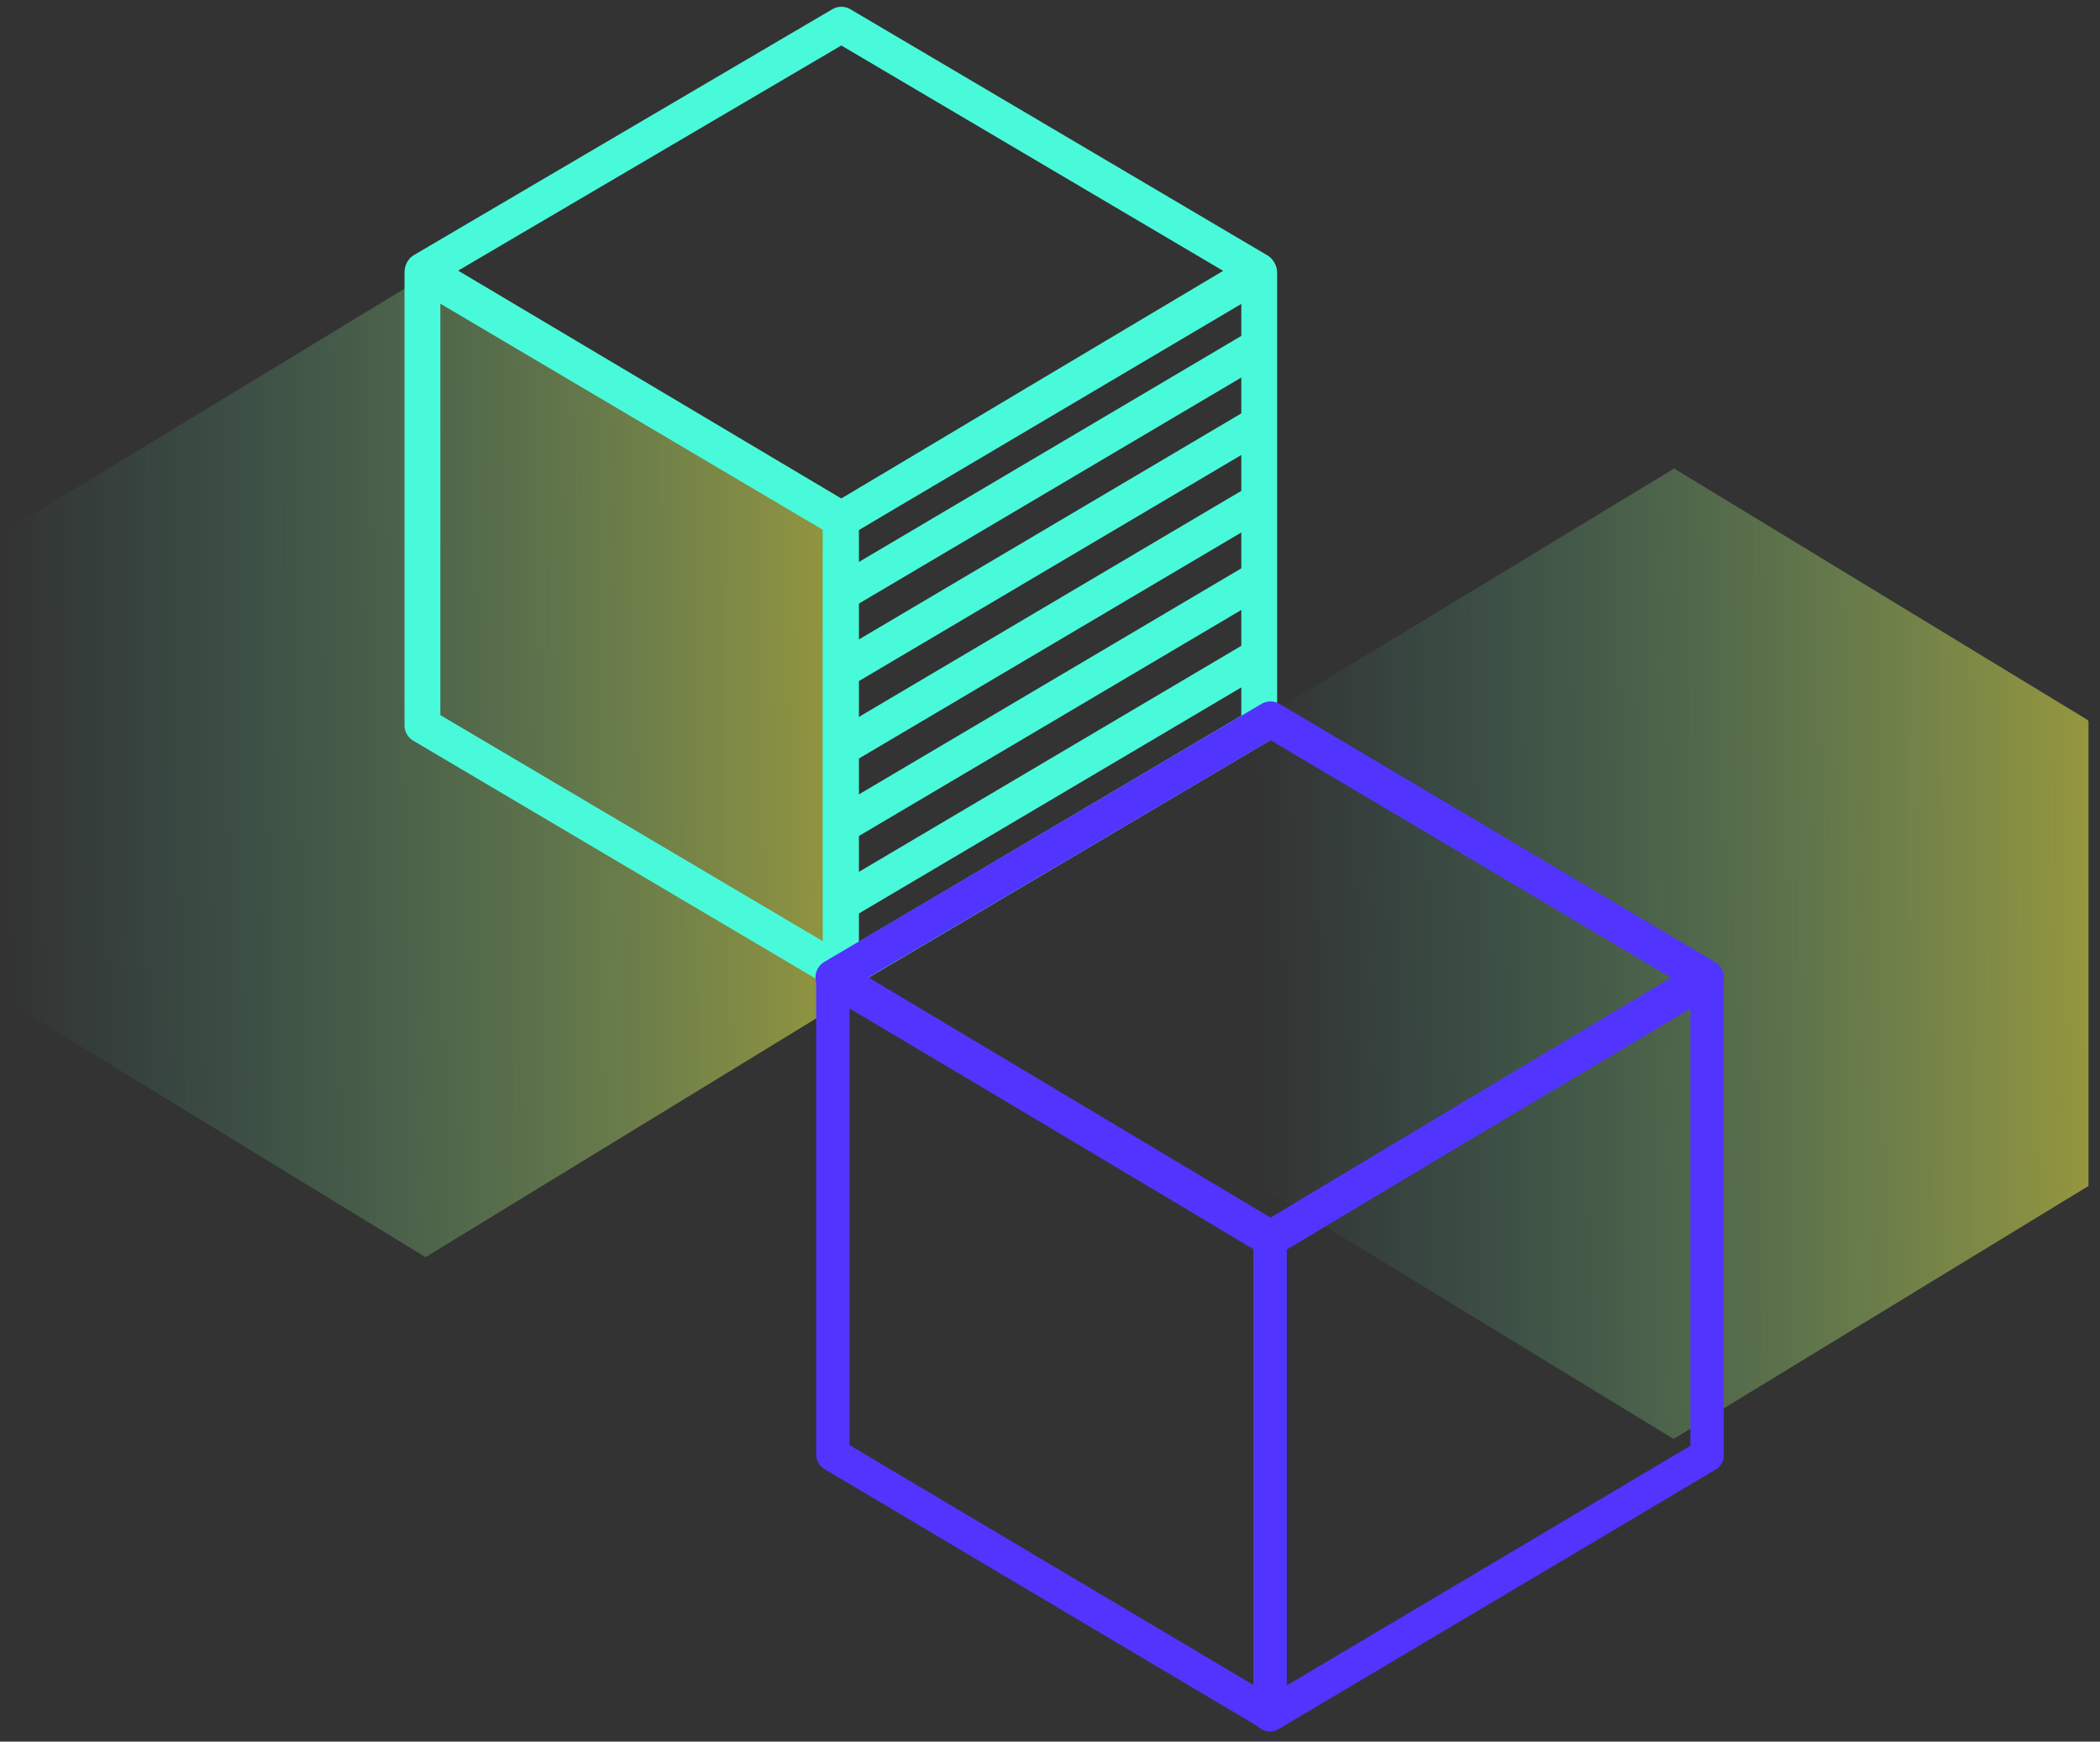 <svg width="170" height="141" viewBox="0 0 170 141" fill="none" xmlns="http://www.w3.org/2000/svg">
<rect x="0" y="0" width="170" height="141" fill="#333333" stroke="none"/>
<g clip-path="url(#clip0_131_858)">
<path d="M0.521 43.038V81.042L34.432 101.77V101.791L68.342 81.063V43.059L68.287 42.911L34.493 22.31L0.583 42.911" fill="url(#paint0_linear_131_858)"/>
</g>
<g clip-path="url(#clip1_131_858)">
<path d="M101.861 58.423V95.994L135.465 116.486V116.506L169.069 96.015V58.444L169.014 58.298L135.526 37.931L101.923 58.298" fill="url(#paint1_linear_131_858)"/>
</g>
<path d="M68.067 78.746L34.197 58.722V22.044L68.067 42.068V78.746Z" stroke="#49FADA" stroke-width="2.9" stroke-linejoin="round"/>
<path d="M101.862 21.922L84.981 31.974L68.108 42.047L34.239 21.902L68.108 2L101.862 21.922Z" stroke="#49FADA" stroke-width="2.9" stroke-linejoin="round"/>
<path d="M68.067 42.088L101.937 22.064V58.77L68.067 78.793V42.088Z" stroke="#49FADA" stroke-width="2.9" stroke-linejoin="round"/>
<path d="M68.067 48.046L101.937 28.023" stroke="#49FADA" stroke-width="2.9" stroke-linejoin="round"/>
<path d="M68.067 54.319L101.937 34.295" stroke="#49FADA" stroke-width="2.9" stroke-linejoin="round"/>
<path d="M68.067 60.591L101.937 40.567" stroke="#49FADA" stroke-width="2.9" stroke-linejoin="round"/>
<path d="M68.067 66.863L101.937 46.84" stroke="#49FADA" stroke-width="2.9" stroke-linejoin="round"/>
<path d="M68.067 73.135L101.937 53.112" stroke="#49FADA" stroke-width="2.9" stroke-linejoin="round"/>
<path d="M102.807 138.781L67.422 117.767V79.274L102.807 100.288V138.781Z" stroke="#5135FF" stroke-width="2.7" stroke-linejoin="round"/>
<path d="M138.114 79.146L120.478 89.696L102.85 100.267L67.465 79.125L102.85 58.239L138.114 79.146Z" stroke="#5135FF" stroke-width="2.9" stroke-linejoin="round"/>
<path d="M102.807 100.31L138.192 79.296V117.817L102.807 138.831V100.31Z" stroke="#5135FF" stroke-width="2.7" stroke-linejoin="round"/>
<defs>
<linearGradient id="paint0_linear_131_858" x1="0.521" y1="69.794" x2="68.344" y2="69.1" gradientUnits="userSpaceOnUse">
<stop stop-color="#49FADA" stop-opacity="0"/>
<stop offset="1" stop-color="#F6FA49" stop-opacity="0.5"/>
</linearGradient>
<linearGradient id="paint1_linear_131_858" x1="101.861" y1="84.874" x2="169.071" y2="84.186" gradientUnits="userSpaceOnUse">
<stop stop-color="#49FADA" stop-opacity="0"/>
<stop offset="1" stop-color="#F6FA49" stop-opacity="0.5"/>
</linearGradient>
<clipPath id="clip0_131_858">
<rect width="67.821" height="79.481" fill="white" transform="translate(0.521 22.31)"/>
</clipPath>
<clipPath id="clip1_131_858">
<rect width="67.207" height="78.575" fill="white" transform="translate(101.861 37.931)"/>
</clipPath>
</defs>
</svg>
